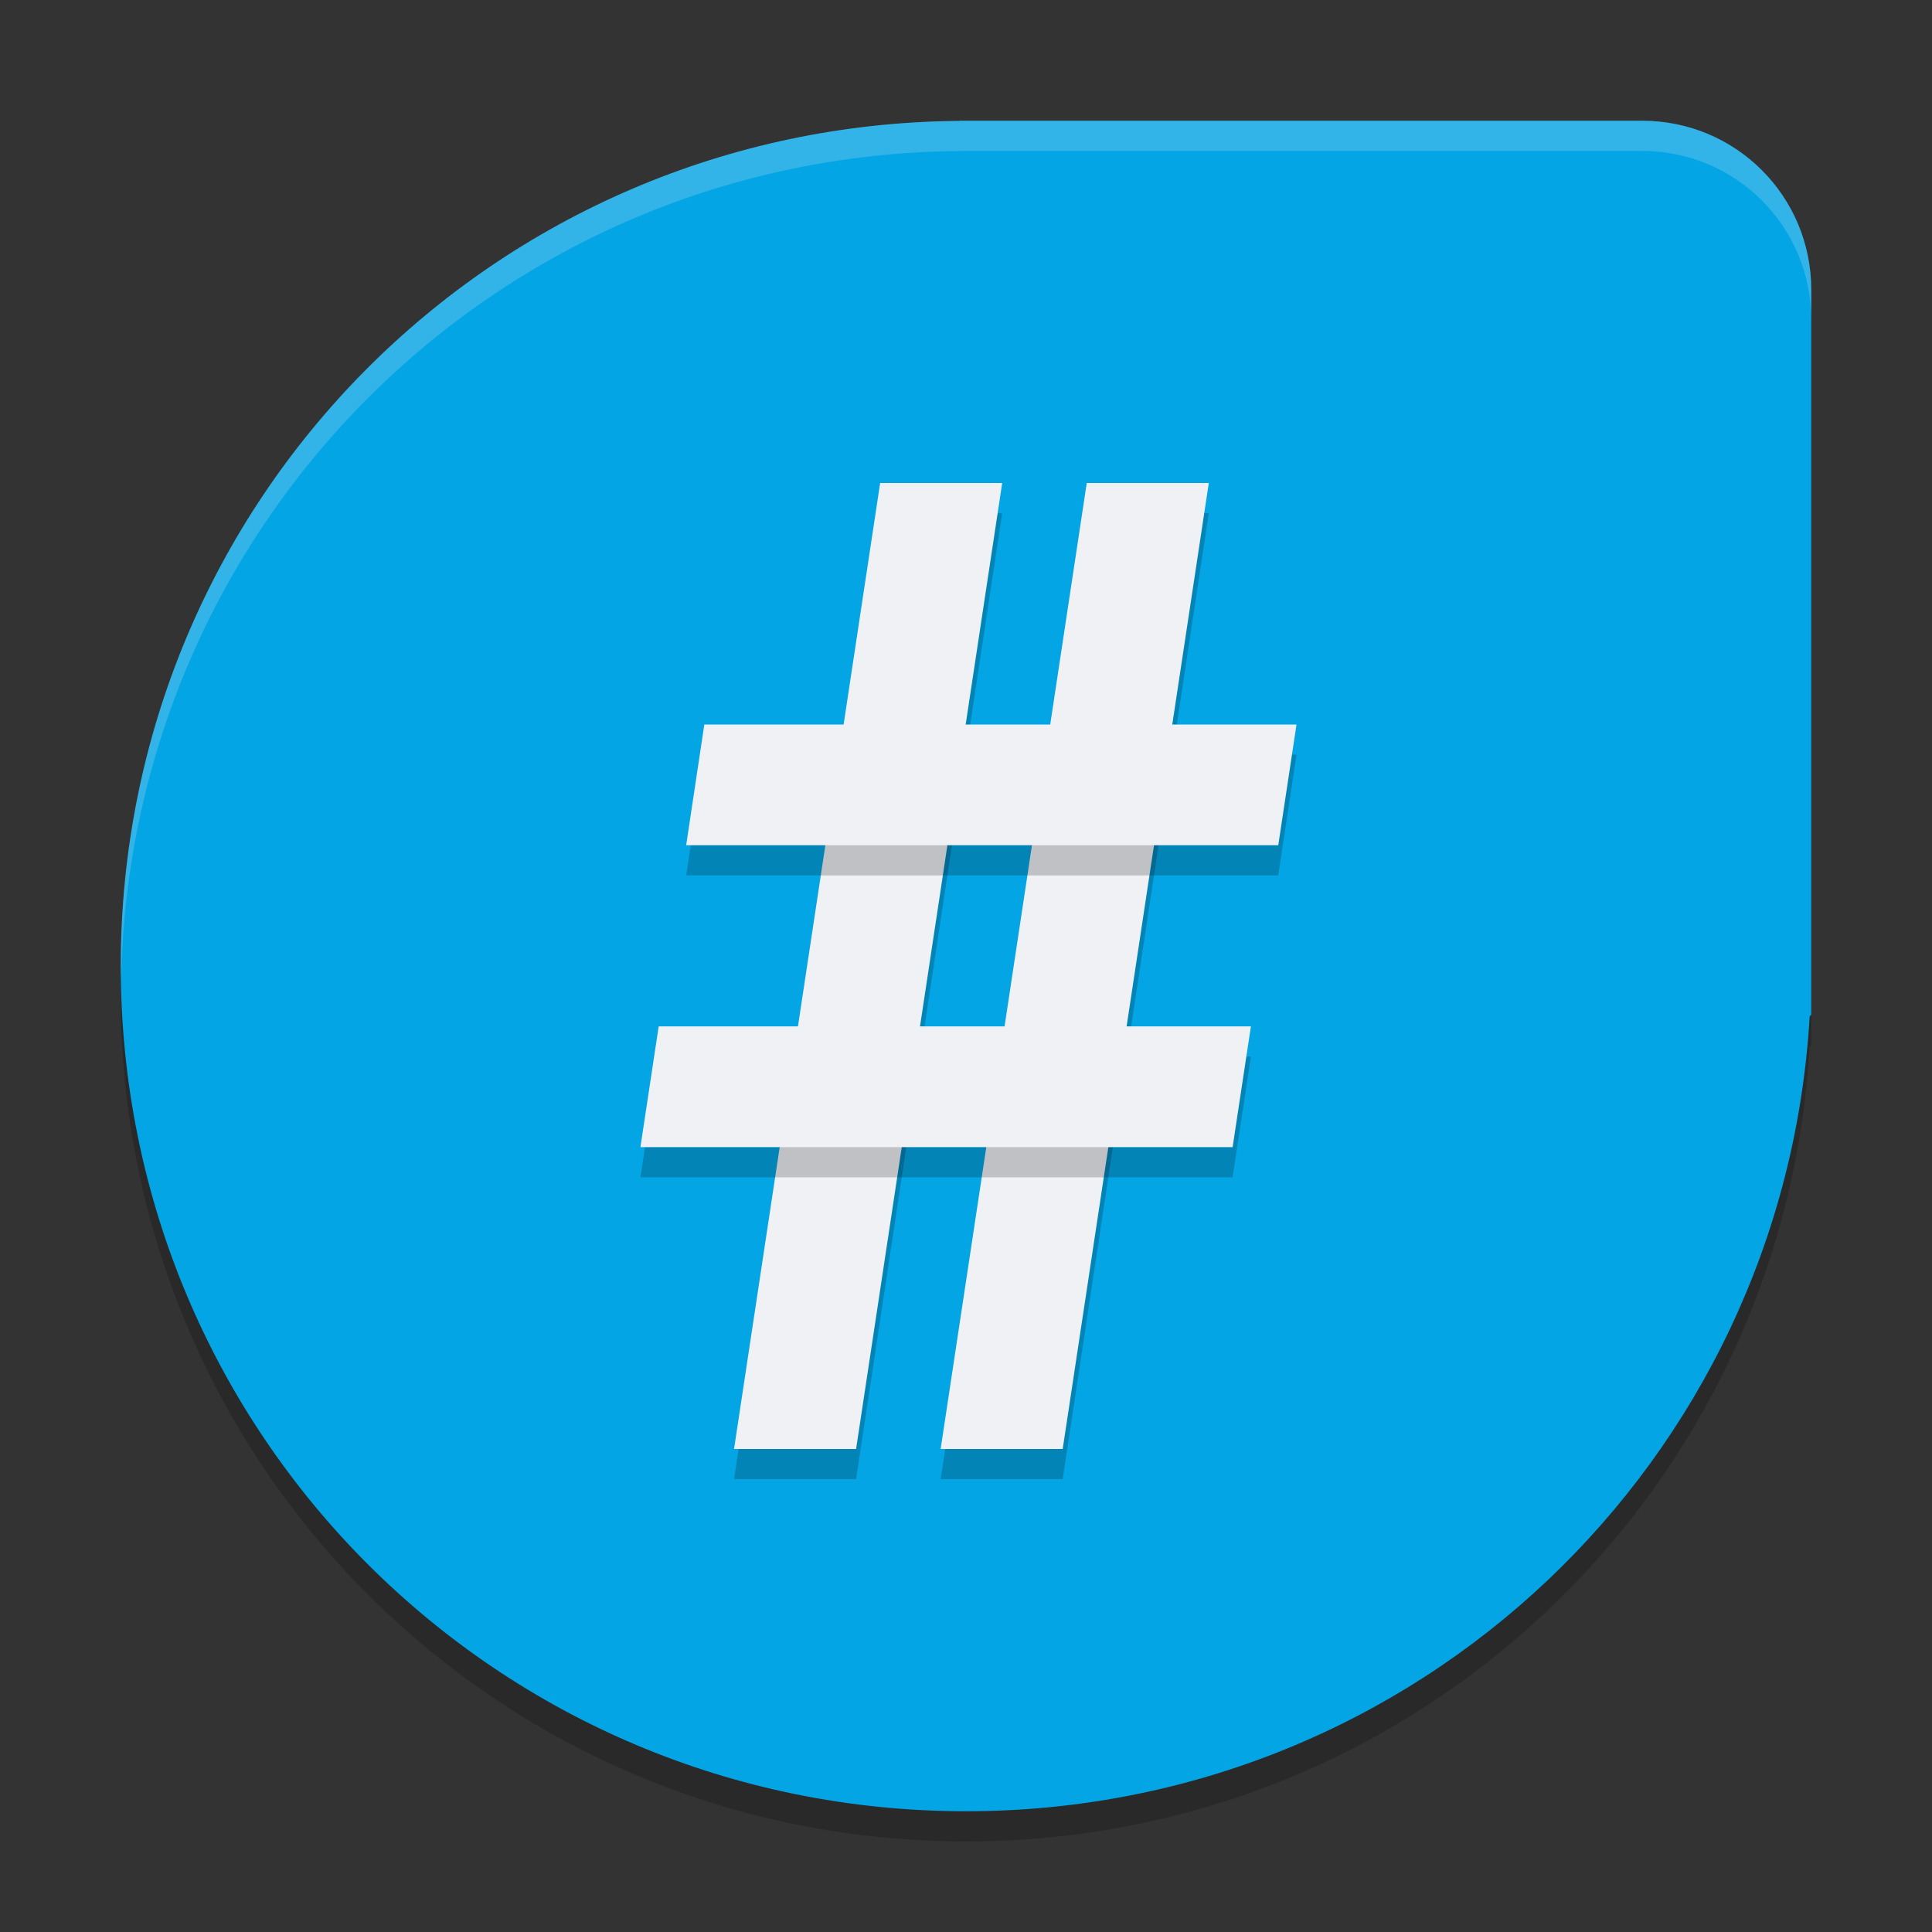 <svg xmlns="http://www.w3.org/2000/svg" width="64" height="64" version="1">
 <rect width="100%" height="100%" fill="#333333" stroke="none"/>
 <path style="opacity:0.2" d="M 31.784,5 31.782,5.006 C 16.372,5.123 4,17.561 4,33 4,48.512 16.488,61 32,61 46.952,61 59.091,49.395 59.948,34.665 L 60,34.616 V 10.6 C 60,7.498 57.502,5 54.4,5 H 31.784 Z"/>
 <path style="fill:#04a5e5" d="M 31.784,4 31.782,4.006 C 16.372,4.123 4,16.561 4,32 4,47.512 16.488,60 32,60 46.952,60 59.091,48.395 59.948,33.665 L 60,33.616 V 9.6 C 60,6.498 57.502,4 54.4,4 H 31.784 Z"/>
 <path style="opacity:0.2" d="m 36,17 -4.84,32 h 4.043 l 4.84,-32 z"/>
 <path style="opacity:0.2" d="m 29.156,17 -4.84,32 h 4.043 l 4.84,-32 z"/>
 <path style="fill:#eff1f5" d="m 36,16 -4.84,32 h 4.043 l 4.84,-32 z"/>
 <path style="fill:#eff1f5" d="m 29.156,16 -4.84,32 h 4.043 l 4.84,-32 z"/>
 <path style="opacity:0.2" d="m 23.332,25 -0.602,4 H 42.344 l 0.605,-4 z"/>
 <path style="fill:#eff1f5" d="m 23.332,24 -0.602,4 H 42.344 l 0.605,-4 z"/>
 <path style="opacity:0.2" d="m 21.82,35 -0.605,4 H 40.832 L 41.438,35 Z"/>
 <path style="fill:#eff1f5" d="m 21.82,34 -0.605,4 H 40.832 L 41.438,34 Z"/>
 <path style="opacity:0.2;fill:#eff1f5" d="M 31.785 4 L 31.781 4.004 C 16.372 4.121 4 16.561 4 32 C 4 32.11 4.01 32.218 4.016 32.326 C 4.371 17.202 16.597 5.12 31.781 5.004 L 31.785 5 L 54.398 5 C 57.501 5 60 7.499 60 10.602 L 60 9.602 C 60 6.499 57.501 4 54.398 4 L 31.785 4 z"/>
</svg>
